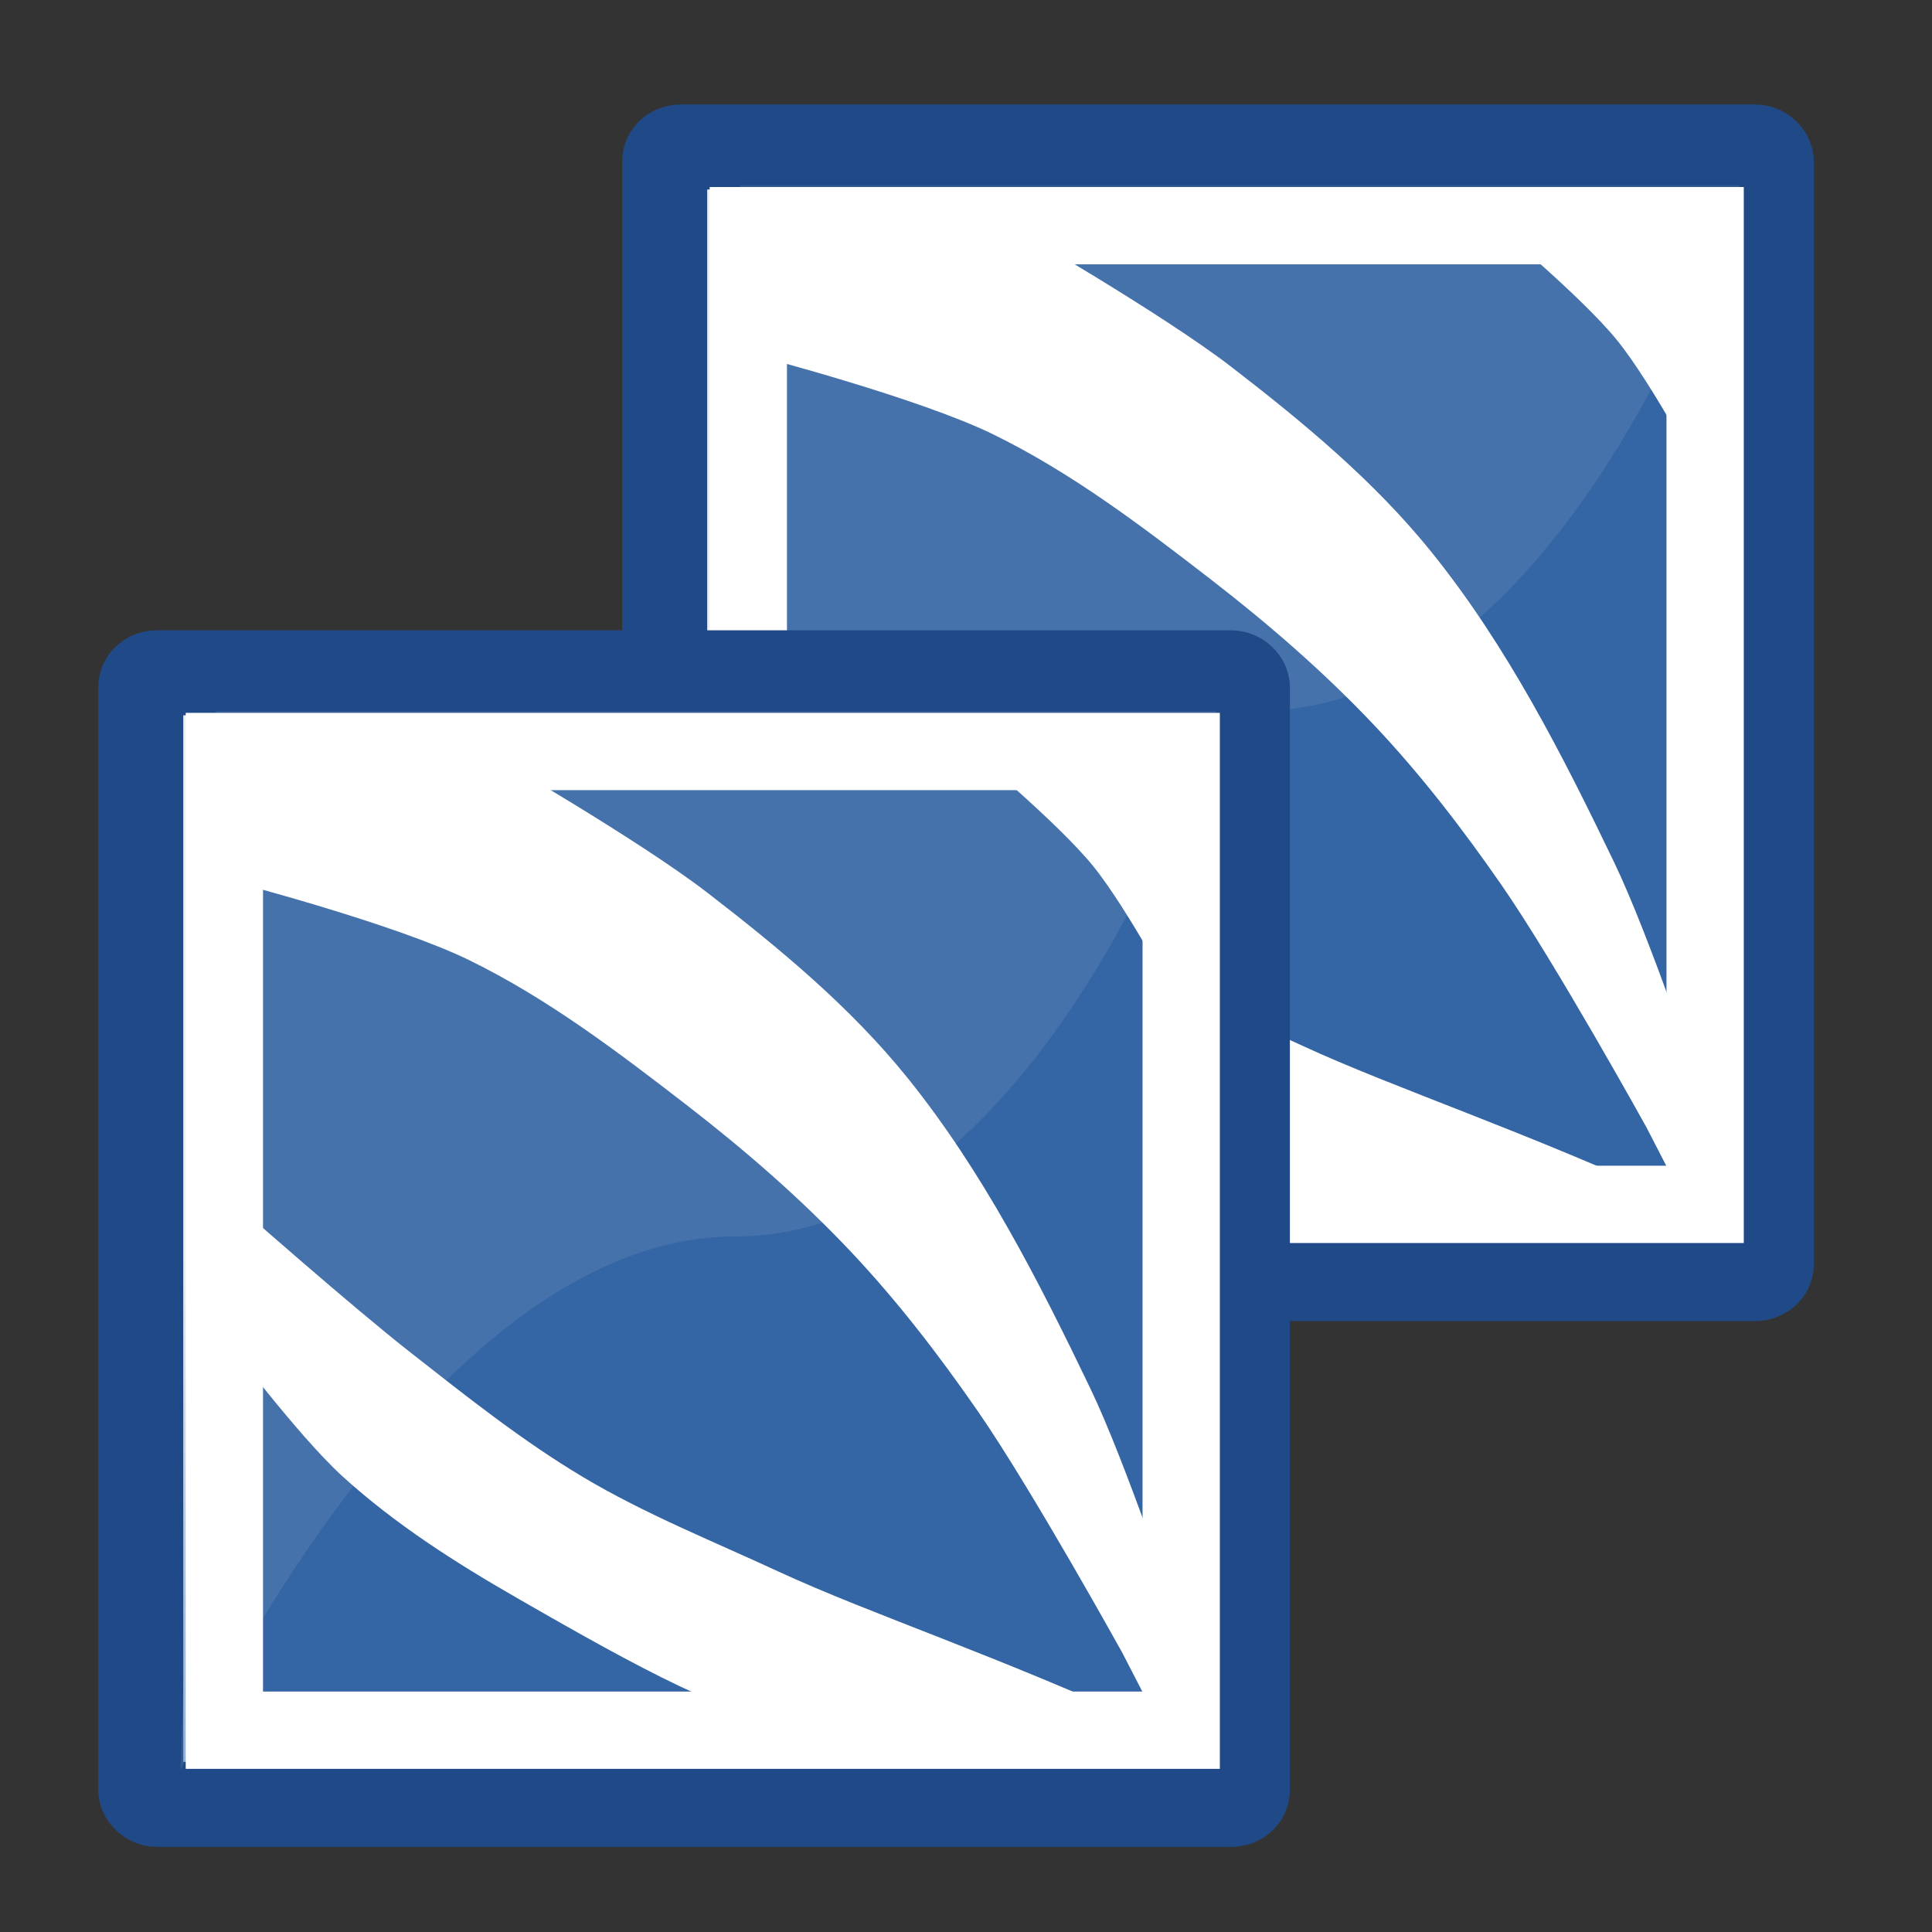 <svg xmlns="http://www.w3.org/2000/svg" xmlns:svg="http://www.w3.org/2000/svg" xmlns:xlink="http://www.w3.org/1999/xlink" id="svg4198" width="48" height="48" version="1.1"><rect width="100%" height="100%" fill="#333333" stroke="none"/><defs id="defs4200"><linearGradient id="linearGradient5048"><stop style="stop-color:black;stop-opacity:0" id="stop5050" offset="0"/><stop id="stop5056" offset=".5" style="stop-color:black;stop-opacity:1"/><stop style="stop-color:black;stop-opacity:0" id="stop5052" offset="1"/></linearGradient><linearGradient id="linearGradient3558"><stop style="stop-color:#000;stop-opacity:1" id="stop3560" offset="0"/><stop style="stop-color:#000;stop-opacity:0" id="stop3562" offset="1"/></linearGradient><radialGradient id="radialGradient3564" cx="22.571" cy="30.857" r="15.571" fx="22.571" fy="30.857" gradientTransform="matrix(1,0,0,0.651,4.638648e-15,10.758)" gradientUnits="userSpaceOnUse" xlink:href="#linearGradient3558"/><linearGradient id="linearGradient15218"><stop style="stop-color:#eeeeec;stop-opacity:1" id="stop15220" offset="0"/><stop id="stop2269" offset=".599" style="stop-color:#729fcf;stop-opacity:1"/><stop style="stop-color:#3465a4;stop-opacity:1" id="stop15222" offset="1"/></linearGradient><linearGradient id="linearGradient15224" x1="22.308" x2="35.785" y1="18.992" y2="39.498" gradientTransform="matrix(1.061,0,0,0.988,4.641,4.108)" gradientUnits="userSpaceOnUse" xlink:href="#linearGradient15218"/><linearGradient id="linearGradient2259"><stop style="stop-color:#fff;stop-opacity:1" id="stop2261" offset="0"/><stop style="stop-color:#fff;stop-opacity:0" id="stop2263" offset="1"/></linearGradient><linearGradient id="linearGradient2265" x1="26.076" x2="30.811" y1="26.697" y2="42.007" gradientTransform="matrix(0.994,0,0,1,6.22,4.033)" gradientUnits="userSpaceOnUse" xlink:href="#linearGradient2259"/><linearGradient id="linearGradient2216"><stop style="stop-color:#000;stop-opacity:1" id="stop2218" offset="0"/><stop style="stop-color:#000;stop-opacity:0" id="stop2220" offset="1"/></linearGradient><linearGradient id="linearGradient2222" x1="36.813" x2="39.063" y1="39.156" y2="42.063" gradientTransform="translate(6.162,4.033)" gradientUnits="userSpaceOnUse" xlink:href="#linearGradient2216"/><linearGradient id="linearGradient2224"><stop style="stop-color:#7c7c7c;stop-opacity:1" id="stop2226" offset="0"/><stop style="stop-color:#b8b8b8;stop-opacity:1" id="stop2228" offset="1"/></linearGradient><linearGradient id="linearGradient2240" x1="20.794" x2="35.596" y1="18.379" y2="39.6" gradientTransform="matrix(1.345,0,0,1.096,-8.267,-0.57)" gradientUnits="userSpaceOnUse" xlink:href="#linearGradient15218"/><linearGradient id="linearGradient3707" x1="20.794" x2="35.596" y1="18.379" y2="39.6" gradientTransform="matrix(1.345,0,0,1.096,-7.892,-3.07)" gradientUnits="userSpaceOnUse" xlink:href="#linearGradient15218"/><linearGradient id="linearGradient37705" x1="20.794" x2="35.596" y1="18.379" y2="39.6" gradientTransform="matrix(1.345,0,0,1.096,-7.892,-3.07)" gradientUnits="userSpaceOnUse" xlink:href="#linearGradient15218"/><linearGradient id="linearGradient37705-7" x1="20.794" x2="35.596" y1="18.379" y2="39.6" gradientTransform="matrix(1.345,0,0,1.096,-7.892,-3.07)" gradientUnits="userSpaceOnUse" xlink:href="#linearGradient15218-1"/><linearGradient id="linearGradient15218-1"><stop style="stop-color:#eeeeec;stop-opacity:1" id="stop15220-1" offset="0"/><stop id="stop2269-5" offset=".599" style="stop-color:#729fcf;stop-opacity:1"/><stop style="stop-color:#3465a4;stop-opacity:1" id="stop15222-2" offset="1"/></linearGradient></defs><g id="layer1"><g id="g37696" transform="matrix(0.704,0,0,0.704,13.101,0.769)"><rect id="rect4238" width="39.054" height="39.934" x="4.848" y="4.095" rx=".567" ry=".503" style="fill:url(#linearGradient37705);fill-opacity:1;fill-rule:evenodd;stroke:#204a87;stroke-width:3;stroke-linecap:butt;stroke-linejoin:miter;stroke-miterlimit:4;stroke-opacity:1;stroke-dasharray:none;stroke-dashoffset:0"/><path id="path37607" d="m 7.778,7.076 0.088,34.03 33.499,0 0.265,-34.03 -33.853,0 z" style="fill:#fff;fill-opacity:1;stroke:none"/><path id="path32079-1" d="m 18.105,36.733 c -2.159,-1.239 -4.285,-2.597 -6.127,-4.272 -1.623,-1.476 -4.259,-5.018 -4.259,-5.018 0,0 0.435,14.026 0.435,14.026 L 27.553,41.1 c -1.974,-0.059 -6.439,-2.64 -9.449,-4.367 z" style="fill:#3465a4;fill-opacity:1;stroke:none"/><path id="path32079" d="m 39.51,38.719 c 0,0 -3.23,-5.837 -5.127,-8.574 C 33.01,28.164 31.532,26.24 29.875,24.489 28.112,22.624 26.16,20.932 24.13,19.362 21.693,17.478 19.208,15.589 16.44,14.236 13.846,12.967 8.22,11.496 8.22,11.496 l 0.088,11.444 c 0,0 3.994,3.525 6.09,5.166 1.96,1.535 3.918,3.095 6.055,4.37 2.188,1.305 4.569,2.256 6.88,3.327 3.297,1.527 7.802,2.984 13.589,5.655 l -1.414,-2.74 z" style="fill:#3465a4;fill-opacity:1;stroke:none"/><path id="path32081" d="m 41.454,37.482 c 0,0 -1.838,-5.518 -3.094,-8.132 C 36.525,25.529 34.568,21.691 31.908,18.39 29.894,15.89 27.38,13.809 24.837,11.849 22.403,9.973 17.059,6.899 17.059,6.899 l 17.072,-0.073 c 0,0 3.074,2.546 4.324,4.085 1.255,1.545 3.124,5.088 3.124,5.088 l -0.125,21.482 z" style="fill:#3465a4;fill-opacity:1;stroke:none"/><path style="fill:#fff;fill-opacity:.089;fill-rule:evenodd;stroke:none" id="path323" d="M 7.5,5.446 6.254,42.825 c 0,0 8.506,-18.839 19.581,-18.839 11.075,0 16.966,-18.54 16.966,-18.54 l -35.301,0 z"/><rect id="rect2245" width="33.767" height="34.539" x="7.799" y="6.872" rx="0" ry="0" style="fill:none;stroke:#fff;stroke-width:2.728;stroke-linecap:butt;stroke-linejoin:miter;stroke-miterlimit:4;stroke-opacity:1;stroke-dasharray:none;stroke-dashoffset:0"/></g><g id="g37696-7" transform="matrix(0.704,0,0,0.704,0.084,13.833)"><rect id="rect4238-6" width="39.054" height="39.934" x="4.848" y="4.095" rx=".567" ry=".503" style="fill:url(#linearGradient37705-7);fill-opacity:1;fill-rule:evenodd;stroke:#204a87;stroke-width:3;stroke-linecap:butt;stroke-linejoin:miter;stroke-miterlimit:4;stroke-opacity:1;stroke-dasharray:none;stroke-dashoffset:0"/><path id="path37607-1" d="m 7.778,7.076 0.088,34.03 33.499,0 0.265,-34.03 -33.853,0 z" style="fill:#fff;fill-opacity:1;stroke:none"/><path id="path32079-1-4" d="m 18.105,36.733 c -2.159,-1.239 -4.285,-2.597 -6.127,-4.272 -1.623,-1.476 -4.259,-5.018 -4.259,-5.018 0,0 0.435,14.026 0.435,14.026 L 27.553,41.1 c -1.974,-0.059 -6.439,-2.64 -9.449,-4.367 z" style="fill:#3465a4;fill-opacity:1;stroke:none"/><path id="path32079-2" d="m 39.51,38.719 c 0,0 -3.23,-5.837 -5.127,-8.574 C 33.01,28.164 31.532,26.24 29.875,24.489 28.112,22.624 26.16,20.932 24.13,19.362 21.693,17.478 19.208,15.589 16.44,14.236 13.846,12.967 8.22,11.496 8.22,11.496 l 0.088,11.444 c 0,0 3.994,3.525 6.09,5.166 1.96,1.535 3.918,3.095 6.055,4.37 2.188,1.305 4.569,2.256 6.88,3.327 3.297,1.527 7.802,2.984 13.589,5.655 l -1.414,-2.74 z" style="fill:#3465a4;fill-opacity:1;stroke:none"/><path id="path32081-3" d="m 41.454,37.482 c 0,0 -1.838,-5.518 -3.094,-8.132 C 36.525,25.529 34.568,21.691 31.908,18.39 29.894,15.89 27.38,13.809 24.837,11.849 22.403,9.973 17.059,6.899 17.059,6.899 l 17.072,-0.073 c 0,0 3.074,2.546 4.324,4.085 1.255,1.545 3.124,5.088 3.124,5.088 l -0.125,21.482 z" style="fill:#3465a4;fill-opacity:1;stroke:none"/><path style="fill:#fff;fill-opacity:.089;fill-rule:evenodd;stroke:none" id="path323-2" d="M 7.5,5.446 6.254,42.825 c 0,0 8.506,-18.839 19.581,-18.839 11.075,0 16.966,-18.54 16.966,-18.54 l -35.301,0 z"/><rect id="rect2245-2" width="33.767" height="34.539" x="7.799" y="6.872" rx="0" ry="0" style="fill:none;stroke:#fff;stroke-width:2.728;stroke-linecap:butt;stroke-linejoin:miter;stroke-miterlimit:4;stroke-opacity:1;stroke-dasharray:none;stroke-dashoffset:0"/></g></g></svg>